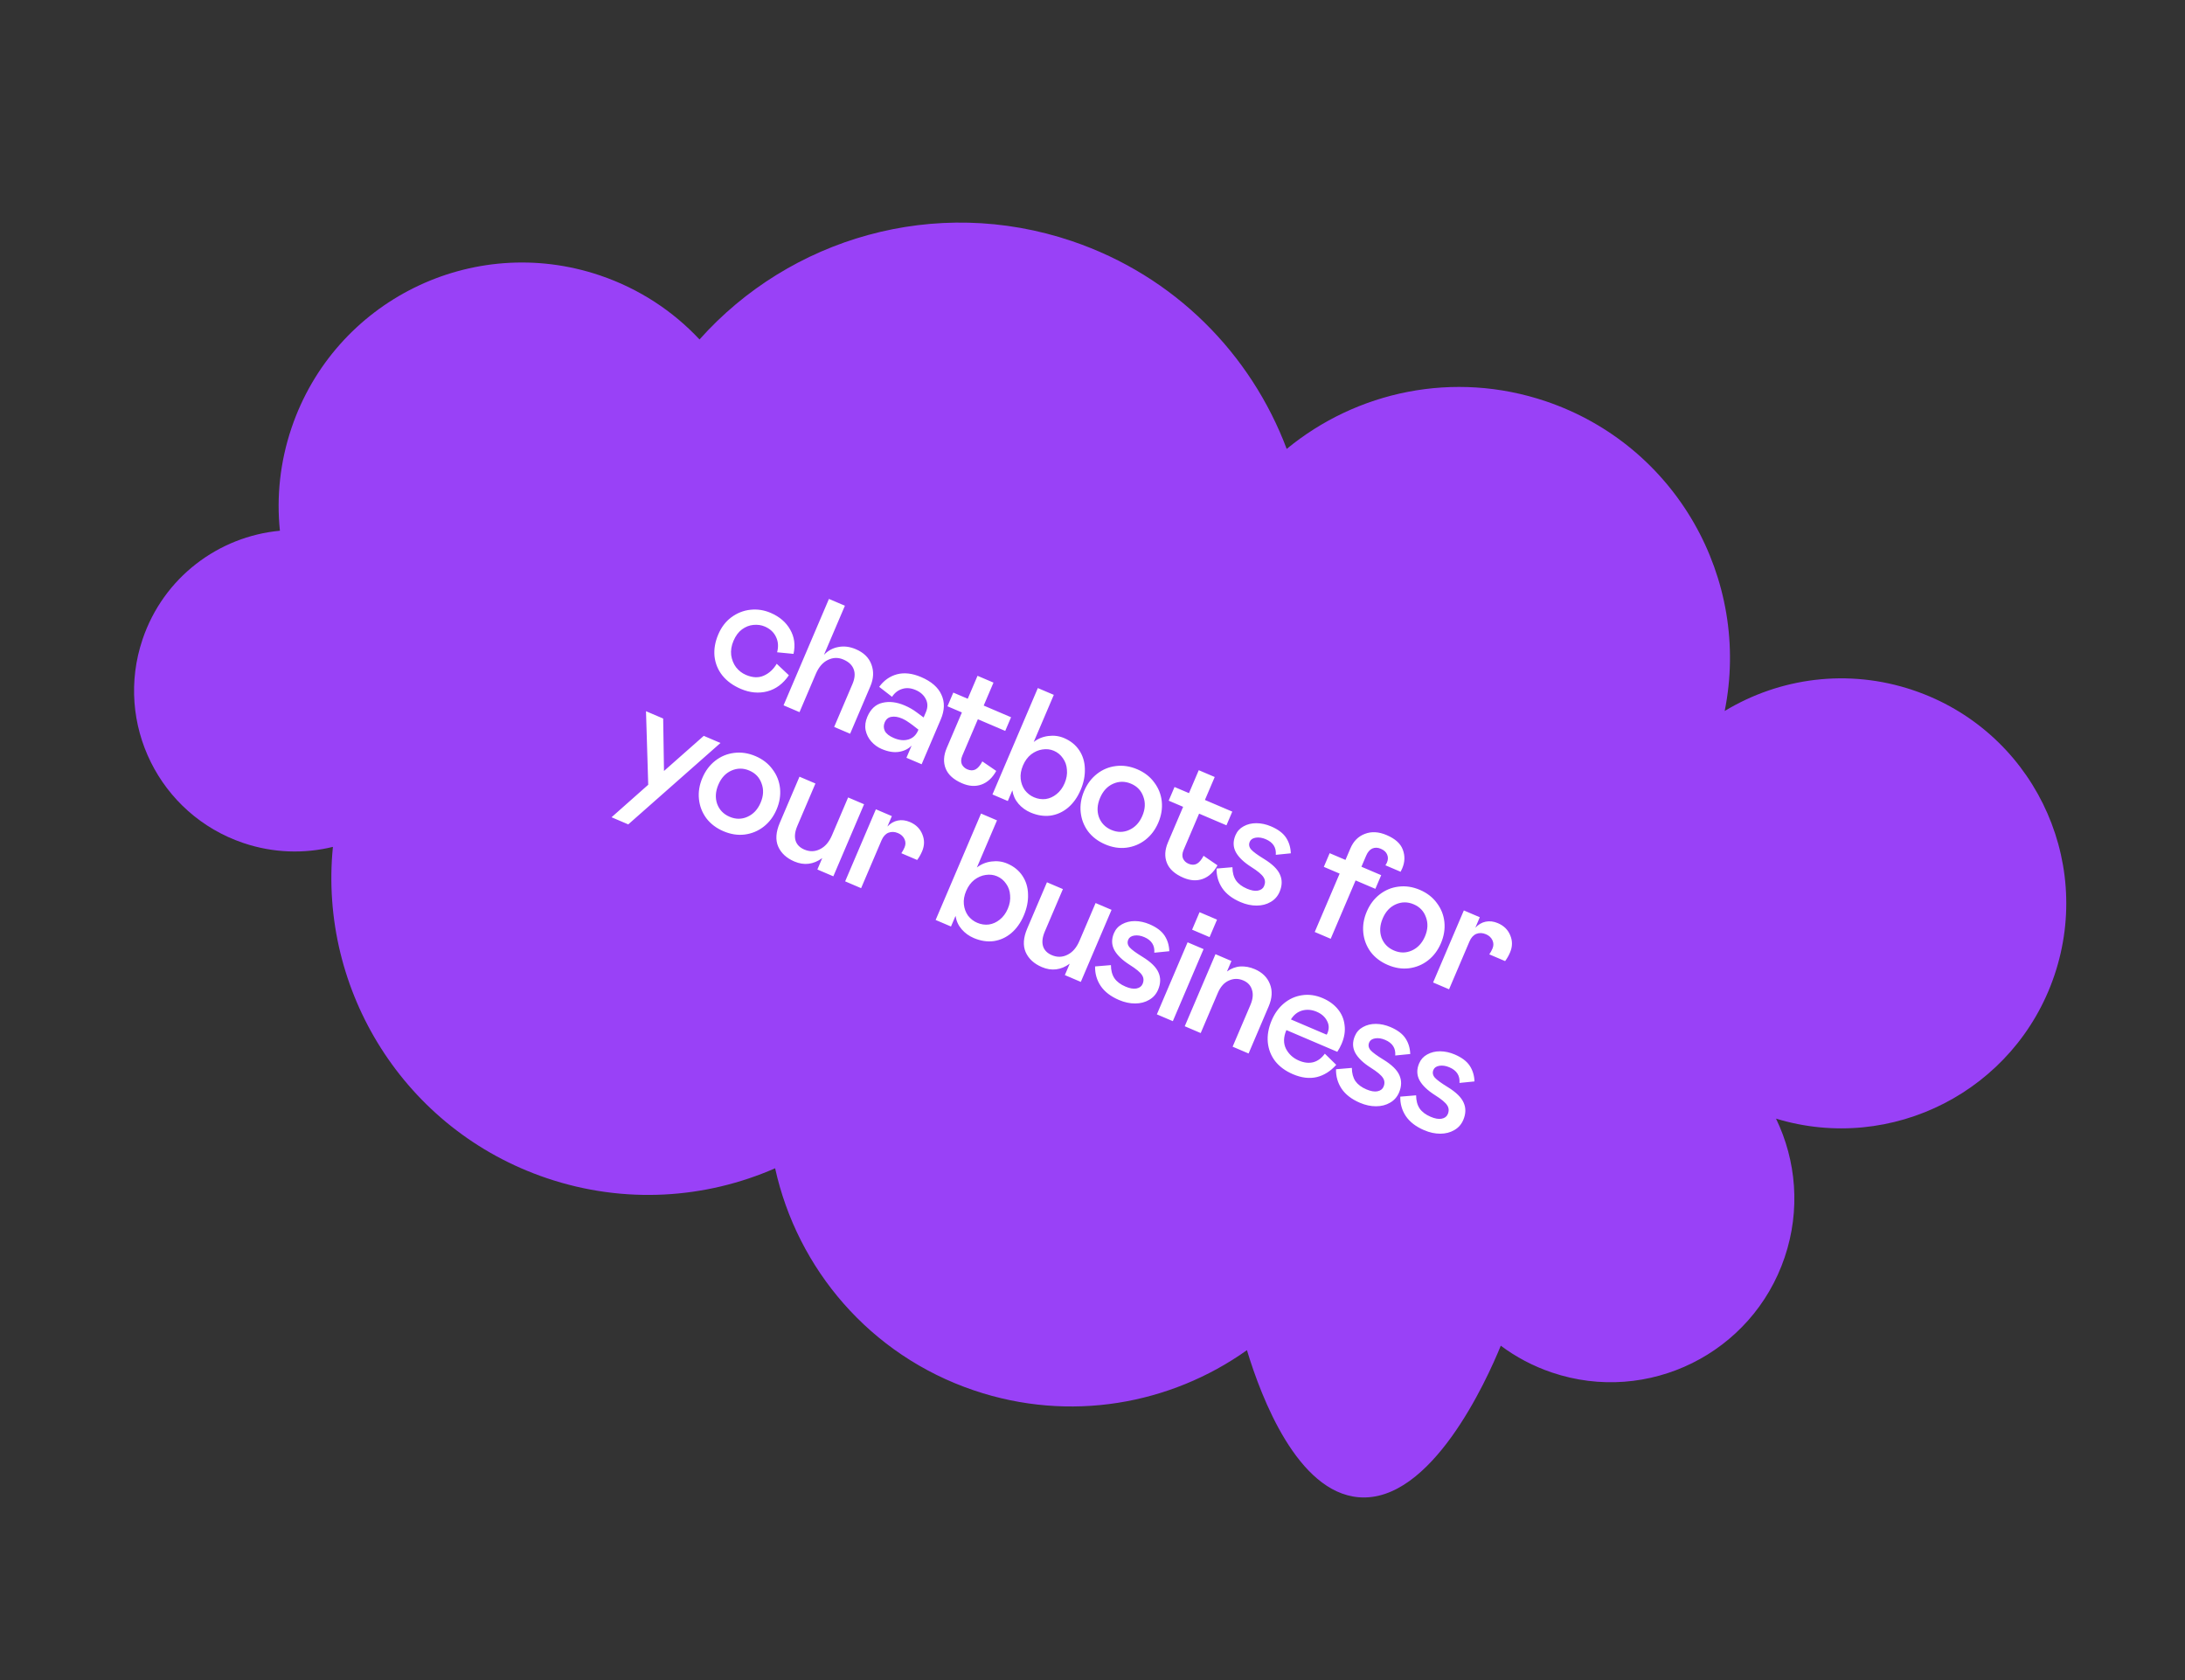 <svg width="238" height="183" viewBox="0 0 238 183" fill="none" xmlns="http://www.w3.org/2000/svg">
<rect x="0" y="0" width="238" height="183" fill="#333333" stroke="none"/>
<path fill-rule="evenodd" clip-rule="evenodd" d="M163.472 146.565C161.949 150.295 155.898 163.732 147.992 163.07C141.333 162.512 137.406 152.291 135.822 147.051C127.491 152.978 116.531 154.961 106.104 151.437C94.736 147.595 86.835 138.164 84.43 127.241C76.837 130.565 68.028 131.18 59.556 128.317C44.039 123.072 34.702 107.868 36.262 92.236C33.142 93.001 29.773 92.918 26.504 91.813C17.348 88.718 12.434 78.787 15.528 69.631C17.812 62.874 23.818 58.428 30.489 57.804C30.11 54.138 30.495 50.334 31.752 46.614C36.438 32.748 51.477 25.307 65.342 29.993C69.63 31.443 73.305 33.883 76.195 36.972C86.031 25.94 101.859 21.224 116.745 26.254C127.983 30.053 136.278 38.594 140.153 48.894C147.765 42.625 158.346 40.314 168.376 43.704C182.596 48.51 190.747 63.099 187.861 77.436C193.826 73.825 201.283 72.77 208.406 75.177C221.225 79.51 228.104 93.413 223.772 106.232C219.522 118.806 206.063 125.666 193.452 121.834C195.653 126.387 196.14 131.773 194.393 136.942C190.856 147.406 179.506 153.022 169.042 149.486C166.988 148.792 165.12 147.796 163.472 146.565Z" fill="#9941F7"/>
<path d="M79.895 69.797C79.669 70.327 79.585 70.846 79.643 71.353C79.716 71.854 79.893 72.295 80.174 72.675C80.471 73.05 80.829 73.327 81.249 73.506C81.977 73.817 82.624 73.844 83.189 73.59C83.766 73.34 84.237 72.908 84.603 72.295L85.929 73.545C85.301 74.465 84.517 75.05 83.575 75.3C82.638 75.54 81.678 75.45 80.696 75.031C79.846 74.668 79.174 74.18 78.68 73.564C78.197 72.954 77.913 72.258 77.828 71.479C77.754 70.704 77.891 69.908 78.24 69.091C78.574 68.307 79.047 67.687 79.66 67.231C80.288 66.768 80.978 66.495 81.731 66.412C82.484 66.329 83.219 66.44 83.937 66.746C84.908 67.161 85.62 67.771 86.072 68.577C86.528 69.372 86.649 70.252 86.433 71.216L84.648 71.042C84.809 70.419 84.768 69.86 84.523 69.364C84.282 68.857 83.875 68.481 83.301 68.236C82.926 68.076 82.514 68.018 82.065 68.061C81.632 68.098 81.217 68.26 80.82 68.548C80.439 68.829 80.131 69.245 79.895 69.797ZM85.348 76.82L90.292 65.231L92.031 65.972L89.749 71.32C90.194 70.858 90.72 70.573 91.326 70.467C91.938 70.349 92.569 70.429 93.22 70.707C94.081 71.074 94.647 71.629 94.918 72.37C95.199 73.117 95.161 73.909 94.803 74.748L92.599 79.914L90.861 79.172L92.853 74.503C93.117 73.885 93.162 73.35 92.99 72.898C92.822 72.435 92.445 72.079 91.861 71.829C91.298 71.589 90.737 71.604 90.178 71.875C89.619 72.145 89.182 72.65 88.866 73.389L87.086 77.562L85.348 76.82ZM96.03 81.573C95.6 81.39 95.226 81.119 94.909 80.762C94.591 80.405 94.384 79.99 94.285 79.517C94.198 79.05 94.26 78.567 94.472 78.071C94.834 77.221 95.384 76.712 96.121 76.544C96.863 76.364 97.67 76.461 98.542 76.833C99.028 77.04 99.468 77.293 99.862 77.592L100.605 78.143L100.852 77.564C101.074 77.045 101.069 76.567 100.838 76.129C100.619 75.696 100.249 75.369 99.731 75.148C99.212 74.927 98.726 74.889 98.272 75.034C97.823 75.169 97.453 75.455 97.163 75.892L95.766 74.807C96.273 74.11 96.917 73.654 97.7 73.44C98.494 73.231 99.371 73.331 100.331 73.741C101.446 74.216 102.183 74.857 102.544 75.663C102.92 76.463 102.897 77.36 102.473 78.353L100.389 83.237L98.733 82.531L99.299 81.206C98.934 81.573 98.472 81.799 97.912 81.887C97.353 81.975 96.726 81.87 96.03 81.573ZM97.361 80.38C97.935 80.625 98.46 80.679 98.936 80.543C99.427 80.4 99.784 80.07 100.005 79.551L100.04 79.468L99.482 79.034C98.98 78.65 98.575 78.393 98.266 78.261C97.824 78.072 97.433 78.01 97.093 78.074C96.757 78.126 96.514 78.329 96.364 78.682C96.232 78.991 96.237 79.3 96.379 79.609C96.537 79.911 96.865 80.168 97.361 80.38ZM104.807 85.318C103.88 84.922 103.28 84.386 103.008 83.709C102.736 83.031 102.774 82.285 103.122 81.468L104.775 77.594L103.202 76.923L103.838 75.433L105.411 76.104L106.477 73.604L108.216 74.345L107.149 76.845L110.129 78.117L109.494 79.607L106.514 78.335L104.825 82.292C104.675 82.645 104.653 82.956 104.761 83.224C104.884 83.485 105.084 83.674 105.36 83.792C105.691 83.933 105.989 83.937 106.255 83.803C106.526 83.657 106.775 83.365 107.001 82.927L108.515 83.964C108.104 84.715 107.566 85.21 106.903 85.449C106.256 85.682 105.557 85.638 104.807 85.318ZM114.786 75.68L112.596 80.813C113.063 80.451 113.593 80.234 114.186 80.16C114.794 80.081 115.368 80.156 115.909 80.387C116.615 80.688 117.164 81.131 117.554 81.715C117.944 82.299 118.148 82.966 118.167 83.718C118.196 84.474 118.042 85.25 117.703 86.044C117.364 86.839 116.908 87.48 116.335 87.966C115.767 88.441 115.128 88.73 114.42 88.832C113.715 88.923 112.994 88.81 112.254 88.495C111.735 88.274 111.297 87.956 110.938 87.542C110.58 87.128 110.357 86.642 110.269 86.083L109.775 87.242L108.103 86.528L113.047 74.939L114.786 75.68ZM111.428 83.367C111.211 83.875 111.128 84.361 111.177 84.826C111.227 85.291 111.378 85.701 111.631 86.057C111.899 86.406 112.232 86.666 112.629 86.835C113.049 87.014 113.472 87.077 113.899 87.025C114.331 86.961 114.726 86.784 115.085 86.493C115.459 86.196 115.752 85.799 115.964 85.303C116.176 84.806 116.26 84.32 116.215 83.844C116.186 83.362 116.039 82.941 115.775 82.58C115.527 82.214 115.199 81.943 114.791 81.769C114.405 81.604 113.988 81.557 113.54 81.627C113.109 81.691 112.7 81.868 112.315 82.161C111.94 82.457 111.644 82.86 111.428 83.367ZM120.384 91.964C119.601 91.629 118.975 91.154 118.508 90.537C118.056 89.913 117.791 89.22 117.713 88.456C117.634 87.692 117.76 86.923 118.089 86.151C118.419 85.378 118.887 84.756 119.493 84.284C120.098 83.811 120.78 83.528 121.538 83.434C122.312 83.334 123.09 83.451 123.874 83.785C124.657 84.119 125.275 84.598 125.727 85.221C126.194 85.838 126.467 86.529 126.546 87.293C126.624 88.057 126.498 88.825 126.169 89.598C125.839 90.37 125.371 90.993 124.766 91.465C124.16 91.937 123.47 92.223 122.696 92.324C121.939 92.418 121.168 92.298 120.384 91.964ZM121.055 90.391C121.718 90.673 122.363 90.675 122.991 90.395C123.635 90.109 124.115 89.596 124.43 88.856C124.746 88.117 124.782 87.421 124.538 86.769C124.31 86.111 123.865 85.64 123.203 85.358C122.54 85.075 121.887 85.077 121.243 85.363C120.615 85.643 120.143 86.153 119.828 86.892C119.512 87.632 119.468 88.331 119.696 88.989C119.94 89.641 120.393 90.108 121.055 90.391ZM128.904 95.598C127.977 95.203 127.377 94.666 127.105 93.989C126.833 93.312 126.871 92.565 127.219 91.749L128.872 87.874L127.299 87.203L127.935 85.713L129.508 86.384L130.574 83.884L132.313 84.626L131.246 87.126L134.226 88.397L133.591 89.887L130.611 88.616L128.922 92.573C128.772 92.926 128.75 93.237 128.858 93.504C128.981 93.766 129.181 93.955 129.457 94.073C129.788 94.214 130.086 94.218 130.352 94.083C130.623 93.938 130.872 93.646 131.098 93.207L132.612 94.245C132.201 94.996 131.663 95.491 131 95.73C130.353 95.962 129.654 95.918 128.904 95.598ZM135.125 98.252C134.22 97.866 133.551 97.353 133.12 96.712C132.7 96.076 132.499 95.371 132.516 94.596L134.242 94.451C134.244 95.026 134.373 95.505 134.627 95.887C134.886 96.259 135.286 96.56 135.827 96.791C136.29 96.988 136.684 97.059 137.009 97.001C137.349 96.938 137.576 96.773 137.689 96.509C137.839 96.155 137.82 95.834 137.63 95.544C137.445 95.244 136.998 94.87 136.288 94.424C135.478 93.908 134.918 93.37 134.61 92.808C134.307 92.235 134.294 91.623 134.572 90.971C134.755 90.541 135.05 90.216 135.456 89.998C135.867 89.769 136.333 89.655 136.855 89.656C137.388 89.661 137.919 89.777 138.448 90.003C139.21 90.328 139.754 90.736 140.079 91.227C140.404 91.718 140.579 92.288 140.602 92.937L138.966 93.101C139.031 92.306 138.666 91.74 137.872 91.401C137.485 91.236 137.124 91.18 136.789 91.232C136.453 91.285 136.234 91.433 136.13 91.675C136.003 91.973 136.052 92.255 136.278 92.521C136.509 92.776 136.976 93.119 137.679 93.549C138.589 94.107 139.169 94.674 139.419 95.251C139.68 95.832 139.667 96.459 139.38 97.132C139.172 97.618 138.845 97.987 138.398 98.24C137.962 98.498 137.457 98.627 136.881 98.63C136.306 98.632 135.721 98.507 135.125 98.252ZM145.919 95.147L144.197 94.413L144.833 92.922L146.555 93.657L147.092 92.399C147.426 91.615 147.951 91.089 148.666 90.82C149.385 90.54 150.175 90.583 151.036 90.951C151.975 91.351 152.563 91.882 152.802 92.546C153.052 93.213 153.031 93.889 152.739 94.573C152.669 94.739 152.609 94.864 152.56 94.947L150.905 94.241C150.974 94.14 151.032 94.034 151.079 93.924C151.206 93.626 151.21 93.341 151.092 93.068C150.984 92.801 150.754 92.591 150.401 92.441C150.069 92.299 149.76 92.291 149.472 92.416C149.195 92.546 148.974 92.804 148.809 93.19L148.293 94.399L150.446 95.317L149.81 96.807L147.657 95.889L144.945 102.246L143.207 101.505L145.919 95.147ZM151.169 105.097C150.385 104.763 149.759 104.287 149.292 103.67C148.84 103.047 148.575 102.354 148.497 101.589C148.418 100.825 148.544 100.057 148.874 99.284C149.203 98.512 149.671 97.889 150.277 97.417C150.883 96.945 151.564 96.662 152.322 96.568C153.096 96.467 153.874 96.584 154.658 96.918C155.442 97.253 156.059 97.732 156.511 98.355C156.978 98.972 157.251 99.662 157.33 100.426C157.408 101.19 157.283 101.959 156.953 102.731C156.623 103.504 156.156 104.126 155.55 104.598C154.944 105.071 154.254 105.357 153.481 105.457C152.723 105.552 151.952 105.432 151.169 105.097ZM151.84 103.524C152.502 103.807 153.147 103.808 153.775 103.528C154.419 103.242 154.899 102.729 155.215 101.99C155.53 101.25 155.566 100.554 155.322 99.903C155.094 99.244 154.649 98.774 153.987 98.491C153.325 98.209 152.672 98.211 152.028 98.497C151.399 98.777 150.927 99.287 150.612 100.026C150.296 100.766 150.253 101.464 150.481 102.123C150.724 102.775 151.177 103.242 151.84 103.524ZM161.186 99.899L160.699 101.042C161.032 100.688 161.406 100.469 161.82 100.385C162.25 100.295 162.697 100.348 163.161 100.546C163.812 100.824 164.261 101.27 164.508 101.884C164.759 102.487 164.751 103.103 164.482 103.732C164.332 104.086 164.152 104.4 163.943 104.676L162.221 103.942C162.359 103.74 162.475 103.528 162.57 103.308C162.701 102.999 162.699 102.698 162.563 102.405C162.427 102.112 162.194 101.895 161.863 101.754C161.487 101.594 161.134 101.58 160.804 101.713C160.484 101.85 160.237 102.123 160.063 102.532L157.838 107.747L156.1 107.005L159.448 99.158L161.186 99.899ZM78.478 80.921L68.433 89.787L66.612 89.01L70.608 85.47L70.365 77.46L72.236 78.258L72.324 83.971L76.657 80.144L78.478 80.921ZM78.804 90.532C78.02 90.198 77.394 89.722 76.927 89.105C76.475 88.482 76.21 87.788 76.132 87.024C76.053 86.26 76.179 85.492 76.509 84.719C76.838 83.946 77.306 83.324 77.912 82.852C78.518 82.38 79.2 82.097 79.957 82.002C80.731 81.902 81.509 82.019 82.293 82.353C83.077 82.688 83.694 83.166 84.146 83.79C84.614 84.406 84.886 85.097 84.965 85.861C85.043 86.625 84.918 87.393 84.588 88.166C84.258 88.939 83.791 89.561 83.185 90.033C82.579 90.505 81.889 90.792 81.116 90.892C80.358 90.986 79.587 90.866 78.804 90.532ZM79.475 88.959C80.137 89.242 80.782 89.243 81.41 88.963C82.055 88.677 82.534 88.164 82.85 87.424C83.165 86.685 83.201 85.989 82.957 85.337C82.729 84.679 82.284 84.209 81.622 83.926C80.96 83.643 80.307 83.645 79.663 83.931C79.034 84.212 78.563 84.721 78.247 85.461C77.932 86.2 77.888 86.899 78.116 87.557C78.359 88.209 78.812 88.677 79.475 88.959ZM94.119 87.594L90.771 95.442L89.033 94.7L89.562 93.459C88.599 94.157 87.588 94.28 86.528 93.828C85.667 93.46 85.078 92.915 84.76 92.192C84.453 91.475 84.512 90.619 84.936 89.625L87.083 84.592L88.821 85.334L86.85 89.953C86.587 90.571 86.522 91.105 86.657 91.554C86.796 91.991 87.114 92.316 87.611 92.528C88.196 92.778 88.763 92.765 89.31 92.49C89.869 92.22 90.306 91.715 90.622 90.975L92.381 86.853L94.119 87.594ZM97.145 88.885L96.657 90.027C96.991 89.674 97.365 89.455 97.779 89.371C98.209 89.28 98.656 89.334 99.119 89.532C99.77 89.81 100.219 90.256 100.466 90.87C100.718 91.473 100.709 92.089 100.441 92.718C100.29 93.071 100.11 93.386 99.901 93.662L98.179 92.927C98.318 92.725 98.434 92.514 98.528 92.293C98.66 91.984 98.658 91.683 98.522 91.391C98.386 91.098 98.152 90.881 97.821 90.739C97.446 90.579 97.093 90.566 96.762 90.698C96.443 90.836 96.196 91.109 96.022 91.517L93.796 96.733L92.058 95.991L95.406 88.143L97.145 88.885ZM108.597 89.348L106.407 94.481C106.875 94.119 107.405 93.902 107.997 93.828C108.605 93.748 109.18 93.824 109.72 94.055C110.427 94.356 110.975 94.799 111.365 95.383C111.755 95.966 111.96 96.634 111.978 97.386C112.008 98.142 111.853 98.918 111.514 99.712C111.175 100.507 110.719 101.147 110.146 101.634C109.578 102.109 108.94 102.398 108.231 102.5C107.527 102.591 106.805 102.478 106.065 102.163C105.547 101.941 105.108 101.624 104.75 101.21C104.391 100.796 104.168 100.31 104.081 99.751L103.586 100.909L101.914 100.196L106.859 88.607L108.597 89.348ZM105.239 97.035C105.023 97.543 104.939 98.029 104.989 98.494C105.038 98.959 105.19 99.369 105.442 99.725C105.711 100.074 106.044 100.333 106.441 100.503C106.86 100.682 107.283 100.745 107.71 100.692C108.142 100.629 108.537 100.451 108.896 100.161C109.271 99.864 109.564 99.467 109.776 98.971C109.988 98.474 110.071 97.988 110.026 97.512C109.997 97.03 109.851 96.609 109.587 96.248C109.339 95.882 109.011 95.611 108.602 95.437C108.216 95.272 107.799 95.225 107.352 95.295C106.92 95.358 106.512 95.536 106.126 95.828C105.751 96.125 105.456 96.528 105.239 97.035ZM121.075 99.094L117.727 106.942L115.988 106.2L116.518 104.959C115.555 105.657 114.543 105.78 113.484 105.328C112.623 104.96 112.034 104.415 111.716 103.693C111.409 102.975 111.467 102.119 111.891 101.126L114.038 96.093L115.777 96.834L113.806 101.453C113.542 102.071 113.478 102.605 113.613 103.054C113.752 103.492 114.07 103.816 114.567 104.028C115.152 104.278 115.718 104.265 116.266 103.99C116.825 103.72 117.262 103.215 117.578 102.475L119.336 98.353L121.075 99.094ZM121.89 108.914C120.985 108.528 120.317 108.015 119.886 107.374C119.465 106.738 119.264 106.033 119.282 105.257L121.007 105.113C121.009 105.688 121.138 106.167 121.392 106.549C121.651 106.92 122.051 107.222 122.592 107.452C123.056 107.65 123.45 107.72 123.774 107.663C124.114 107.599 124.341 107.435 124.454 107.17C124.605 106.817 124.585 106.496 124.396 106.206C124.211 105.905 123.764 105.532 123.054 105.086C122.243 104.57 121.684 104.031 121.375 103.469C121.072 102.896 121.059 102.284 121.337 101.633C121.521 101.203 121.815 100.878 122.222 100.66C122.632 100.431 123.099 100.317 123.62 100.318C124.153 100.323 124.684 100.439 125.214 100.665C125.975 100.99 126.519 101.398 126.844 101.889C127.17 102.38 127.344 102.95 127.367 103.599L125.732 103.762C125.797 102.968 125.432 102.402 124.637 102.062C124.251 101.898 123.89 101.842 123.554 101.894C123.219 101.947 122.999 102.094 122.896 102.337C122.768 102.635 122.818 102.917 123.044 103.183C123.274 103.438 123.741 103.781 124.444 104.211C125.354 104.769 125.934 105.336 126.184 105.912C126.445 106.493 126.432 107.121 126.145 107.794C125.938 108.28 125.611 108.649 125.163 108.902C124.727 109.159 124.222 109.289 123.647 109.292C123.072 109.294 122.486 109.168 121.89 108.914ZM131.098 103.371L127.75 111.218L126.011 110.477L129.359 102.629L131.098 103.371ZM130.661 99.349L132.565 100.161L131.753 102.065L129.849 101.253L130.661 99.349ZM129.048 111.772L132.396 103.924L134.134 104.666L133.647 105.808C134.116 105.474 134.605 105.291 135.114 105.26C135.634 105.234 136.153 105.332 136.672 105.553C137.488 105.901 138.04 106.443 138.326 107.179C138.617 107.903 138.572 108.712 138.191 109.606L136.001 114.739L134.263 113.997L136.198 109.461C136.467 108.832 136.525 108.282 136.373 107.813C136.237 107.337 135.92 106.994 135.423 106.782C134.894 106.556 134.37 106.56 133.852 106.796C133.338 107.021 132.938 107.47 132.651 108.143L130.786 112.514L129.048 111.772ZM141.481 115.511C142.044 115.751 142.566 115.811 143.048 115.69C143.535 115.559 143.954 115.249 144.307 114.76L145.549 115.975C144.925 116.674 144.213 117.12 143.413 117.314C142.617 117.496 141.756 117.39 140.829 116.994C140.023 116.65 139.382 116.181 138.905 115.586C138.444 114.985 138.174 114.302 138.096 113.538C138.022 112.763 138.164 111.956 138.522 111.117C138.842 110.367 139.286 109.754 139.854 109.279C140.438 108.797 141.092 108.502 141.817 108.394C142.557 108.279 143.308 108.384 144.07 108.709C144.754 109.001 145.302 109.398 145.714 109.9C146.137 110.407 146.385 110.989 146.457 111.646C146.545 112.296 146.438 112.975 146.137 113.681C146.005 113.99 145.848 114.282 145.665 114.556L140.119 112.19C139.794 112.952 139.779 113.63 140.073 114.225C140.382 114.814 140.852 115.243 141.481 115.511ZM143.418 110.192C142.877 109.962 142.347 109.918 141.829 110.063C141.322 110.212 140.917 110.534 140.613 111.031L144.504 112.691L144.584 112.549C144.791 112.064 144.777 111.607 144.542 111.181C144.322 110.748 143.947 110.418 143.418 110.192ZM148.134 120.111C147.229 119.725 146.561 119.211 146.13 118.571C145.71 117.935 145.508 117.229 145.526 116.454L147.251 116.309C147.254 116.884 147.382 117.363 147.636 117.746C147.895 118.117 148.295 118.418 148.836 118.649C149.3 118.847 149.694 118.917 150.018 118.86C150.358 118.796 150.585 118.632 150.698 118.367C150.849 118.014 150.829 117.692 150.64 117.403C150.455 117.102 150.008 116.729 149.298 116.282C148.487 115.767 147.928 115.228 147.619 114.666C147.316 114.093 147.303 113.481 147.581 112.83C147.765 112.399 148.06 112.075 148.466 111.857C148.877 111.628 149.343 111.513 149.864 111.514C150.397 111.52 150.928 111.635 151.458 111.861C152.22 112.186 152.763 112.594 153.088 113.085C153.414 113.576 153.588 114.147 153.611 114.796L151.976 114.959C152.041 114.165 151.676 113.598 150.881 113.259C150.495 113.094 150.134 113.038 149.798 113.091C149.463 113.143 149.243 113.291 149.14 113.534C149.013 113.832 149.062 114.114 149.288 114.38C149.518 114.635 149.985 114.977 150.689 115.408C151.599 115.966 152.179 116.533 152.429 117.109C152.689 117.69 152.676 118.317 152.389 118.991C152.182 119.476 151.855 119.846 151.408 120.098C150.972 120.356 150.466 120.486 149.891 120.488C149.316 120.491 148.73 120.365 148.134 120.111ZM155.132 123.096C154.227 122.71 153.559 122.197 153.127 121.556C152.707 120.92 152.506 120.215 152.524 119.439L154.249 119.295C154.251 119.87 154.38 120.349 154.634 120.731C154.893 121.103 155.293 121.404 155.834 121.634C156.297 121.832 156.691 121.902 157.016 121.845C157.356 121.782 157.583 121.617 157.696 121.352C157.846 120.999 157.827 120.678 157.637 120.388C157.453 120.088 157.005 119.714 156.295 119.268C155.485 118.752 154.925 118.214 154.617 117.652C154.314 117.078 154.301 116.466 154.579 115.815C154.762 115.385 155.057 115.06 155.463 114.842C155.874 114.613 156.34 114.499 156.862 114.5C157.395 114.505 157.926 114.621 158.456 114.847C159.217 115.172 159.761 115.58 160.086 116.071C160.411 116.562 160.586 117.132 160.609 117.781L158.974 117.945C159.038 117.15 158.673 116.584 157.879 116.245C157.492 116.08 157.132 116.024 156.796 116.076C156.46 116.129 156.241 116.276 156.137 116.519C156.01 116.817 156.059 117.099 156.285 117.365C156.516 117.62 156.983 117.963 157.686 118.393C158.596 118.951 159.176 119.518 159.426 120.095C159.687 120.676 159.674 121.303 159.387 121.976C159.179 122.462 158.852 122.831 158.405 123.084C157.969 123.341 157.464 123.471 156.888 123.474C156.313 123.476 155.728 123.351 155.132 123.096Z" fill="white"/>
</svg>
